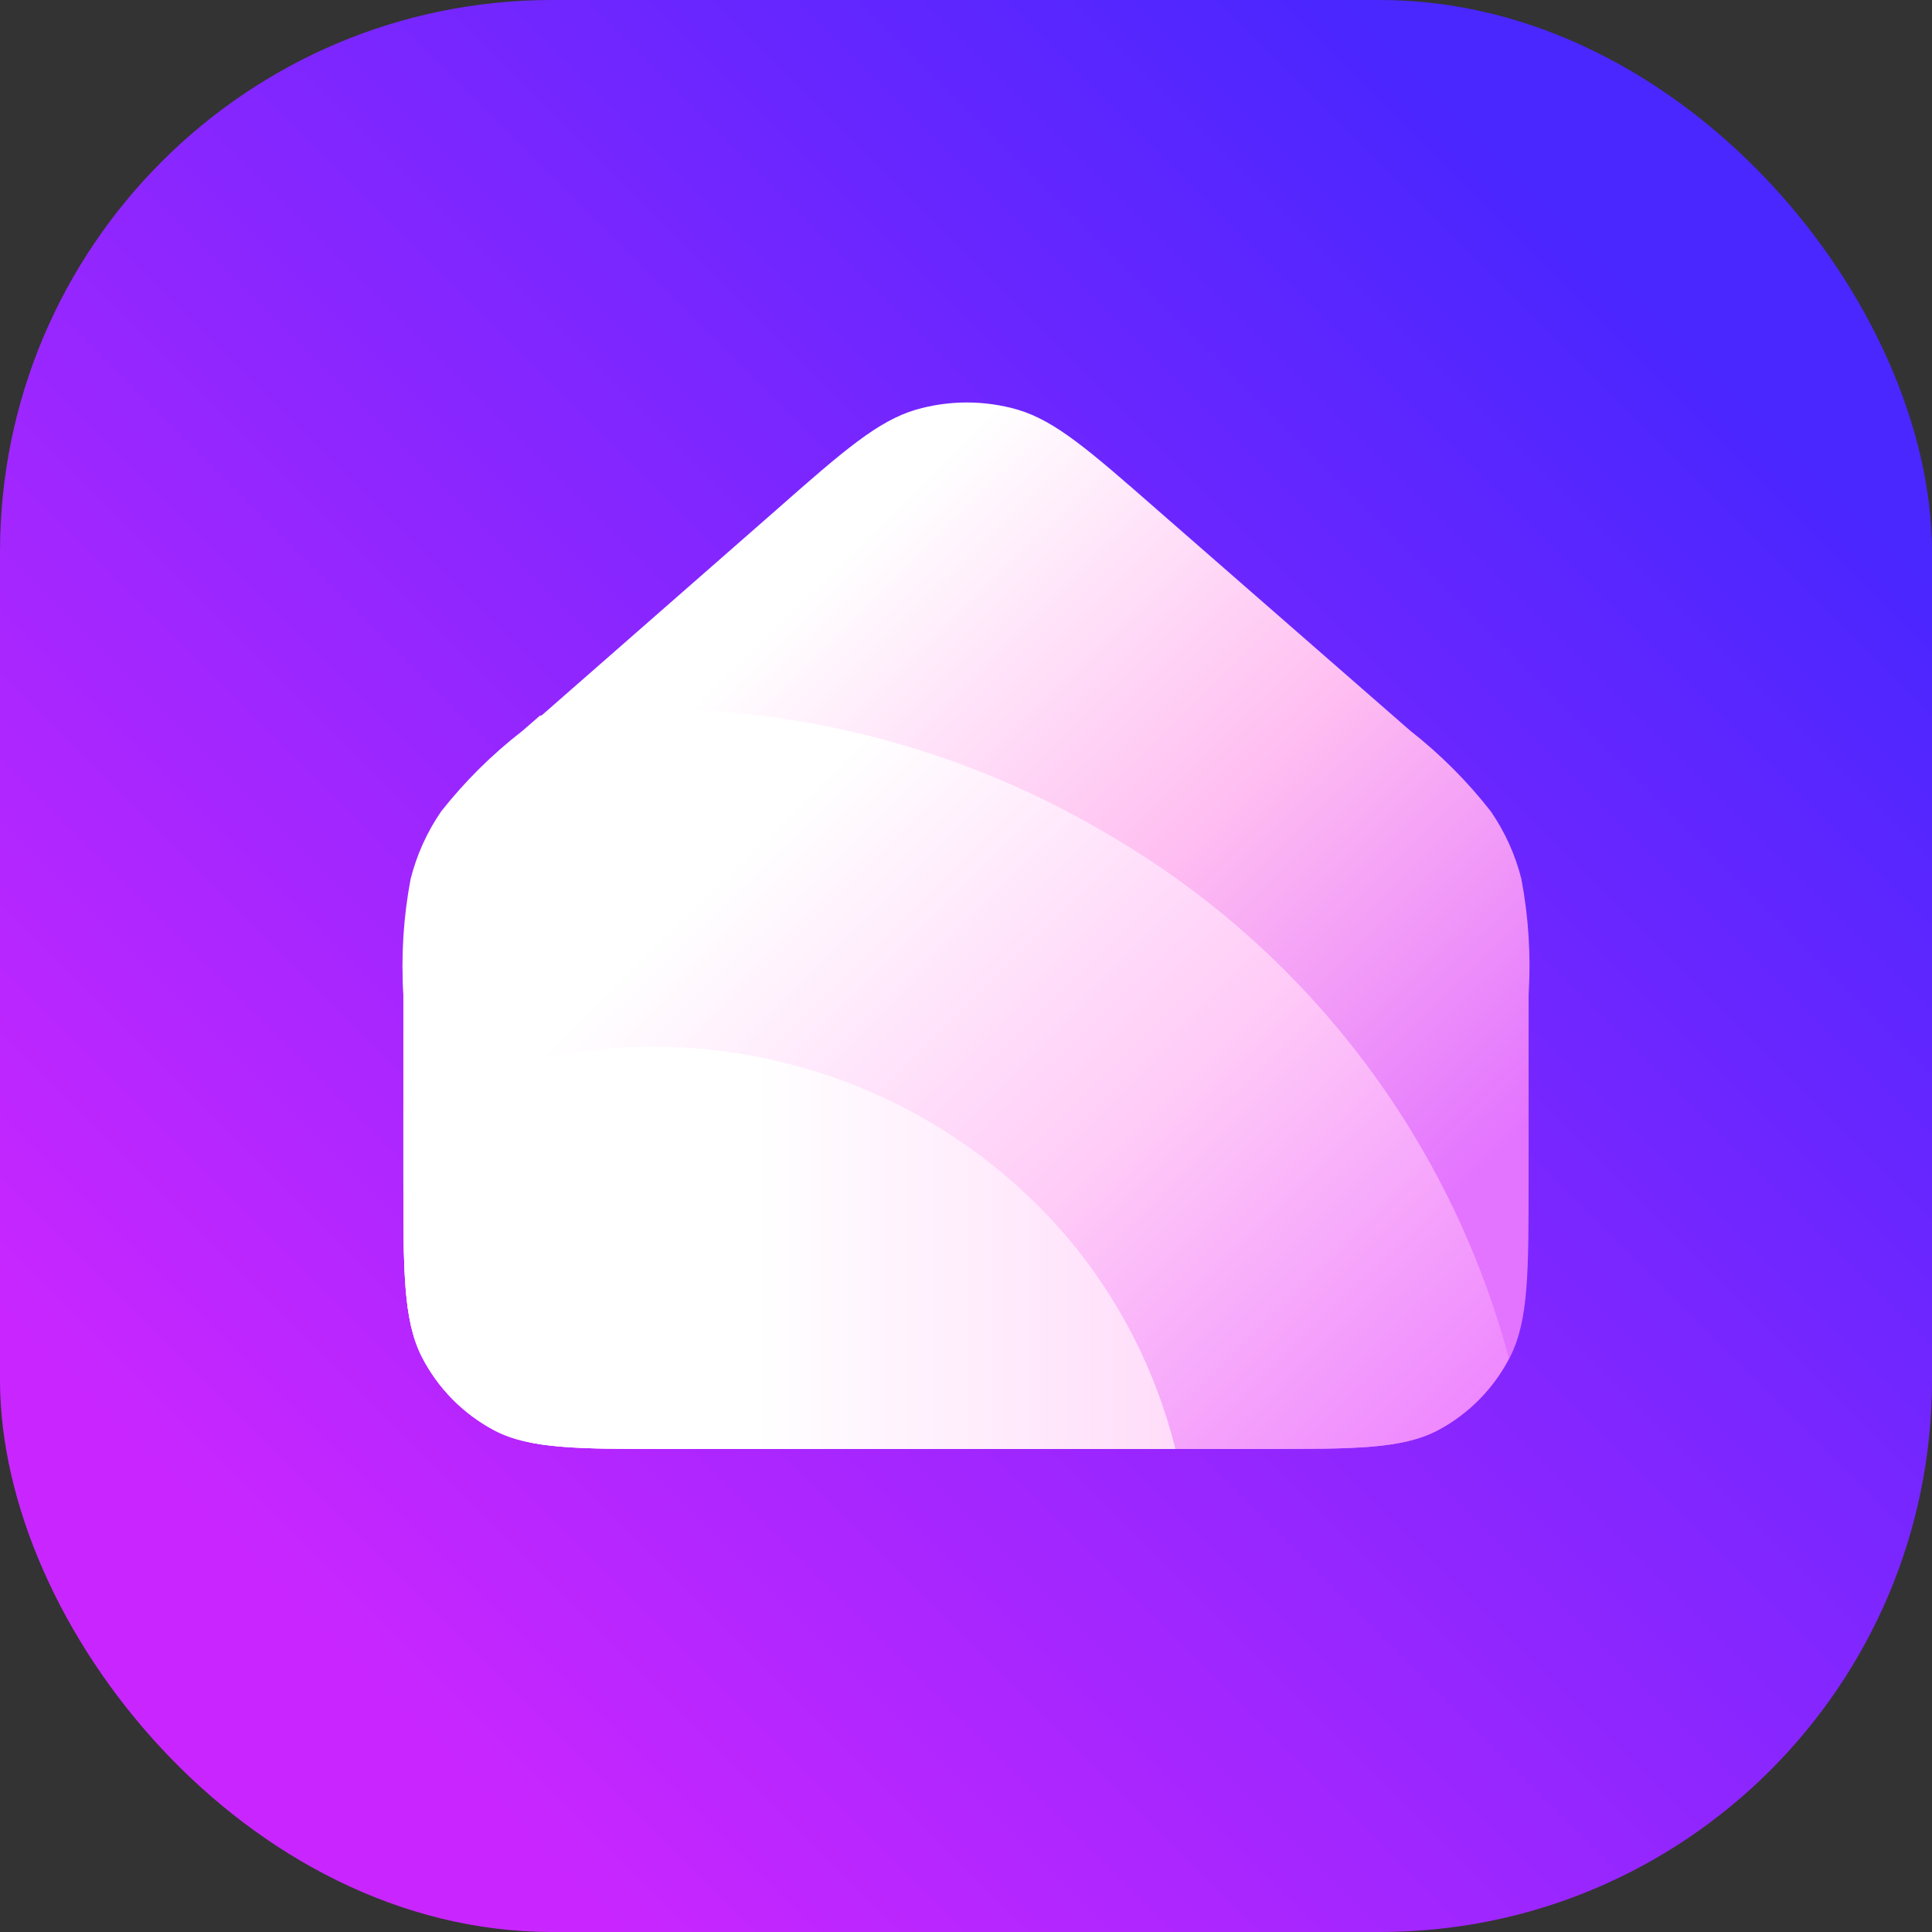 <svg width="42" height="42" viewBox="0 0 42 42" fill="none" xmlns="http://www.w3.org/2000/svg">
<rect x="0" y="0" width="42" height="42" fill="#333333" stroke="none"/>
<rect width="42" height="42" rx="12" fill="url(#paint0_linear_1_1277)"/>
<path d="M32.41 17.64C31.901 16.988 31.314 16.4 30.663 15.89L25.15 11.077C23.682 9.791 22.948 9.152 22.127 8.907C21.402 8.697 20.633 8.697 19.908 8.907C19.087 9.152 18.353 9.782 16.885 11.077L11.39 15.89C10.739 16.4 10.152 16.988 9.643 17.64C9.336 18.087 9.111 18.584 8.979 19.11C8.805 19.935 8.735 20.779 8.769 21.621V25.576C8.769 27.65 8.769 28.682 9.162 29.479C9.512 30.17 10.068 30.736 10.752 31.097C11.53 31.5 12.552 31.5 14.588 31.5H27.413C29.448 31.5 30.471 31.5 31.248 31.097C31.933 30.736 32.488 30.17 32.838 29.479C33.231 28.682 33.231 27.65 33.231 25.576V21.621C33.283 20.781 33.23 19.937 33.074 19.11C32.942 18.584 32.717 18.087 32.41 17.64Z" fill="url(#paint1_linear_1_1277)"/>
<path d="M9.59 17.64C9.283 18.087 9.059 18.584 8.926 19.11C8.77 19.937 8.717 20.781 8.769 21.621V25.576C8.769 27.65 8.769 28.683 9.162 29.479C9.512 30.17 10.068 30.736 10.752 31.098C11.53 31.5 12.552 31.5 14.588 31.5H27.413C29.448 31.5 30.471 31.5 31.248 31.098C31.914 30.747 32.457 30.2 32.803 29.531C31.518 24.742 28.397 20.654 24.119 18.156C20.395 15.937 16.04 15.023 11.739 15.557L11.355 15.89C10.698 16.399 10.105 16.987 9.59 17.64Z" fill="url(#paint2_linear_1_1277)"/>
<path d="M18.457 23.546C16.897 22.945 15.227 22.681 13.557 22.771C11.887 22.862 10.255 23.305 8.769 24.071V25.576C8.769 27.65 8.769 28.682 9.162 29.478C9.512 30.17 10.067 30.735 10.752 31.097C11.529 31.5 12.552 31.5 14.587 31.5H25.552C25.131 29.805 24.327 28.23 23.201 26.897C21.924 25.401 20.293 24.249 18.457 23.546Z" fill="url(#paint3_linear_1_1277)"/>
<defs>
<linearGradient id="paint0_linear_1_1277" x1="-2.23192e-07" y1="42" x2="42" y2="-5.22998e-06" gradientUnits="userSpaceOnUse">
<stop offset="0.16" stop-color="#C926FF"/>
<stop offset="0.85" stop-color="#4A26FF"/>
</linearGradient>
<linearGradient id="paint1_linear_1_1277" x1="13.836" y1="16.529" x2="27.268" y2="30.228" gradientUnits="userSpaceOnUse">
<stop stop-color="white"/>
<stop offset="0.5" stop-color="#FFBEF1"/>
<stop offset="1" stop-color="#E374FF"/>
</linearGradient>
<linearGradient id="paint2_linear_1_1277" x1="13.976" y1="20.729" x2="27.959" y2="34.978" gradientUnits="userSpaceOnUse">
<stop stop-color="white"/>
<stop offset="0.51" stop-color="#FFCBF7"/>
<stop offset="1" stop-color="#EE86FF"/>
</linearGradient>
<linearGradient id="paint3_linear_1_1277" x1="16.439" y1="27.125" x2="28.557" y2="27.125" gradientUnits="userSpaceOnUse">
<stop stop-color="white"/>
<stop offset="1" stop-color="#FFD1F8"/>
</linearGradient>
</defs>
</svg>
